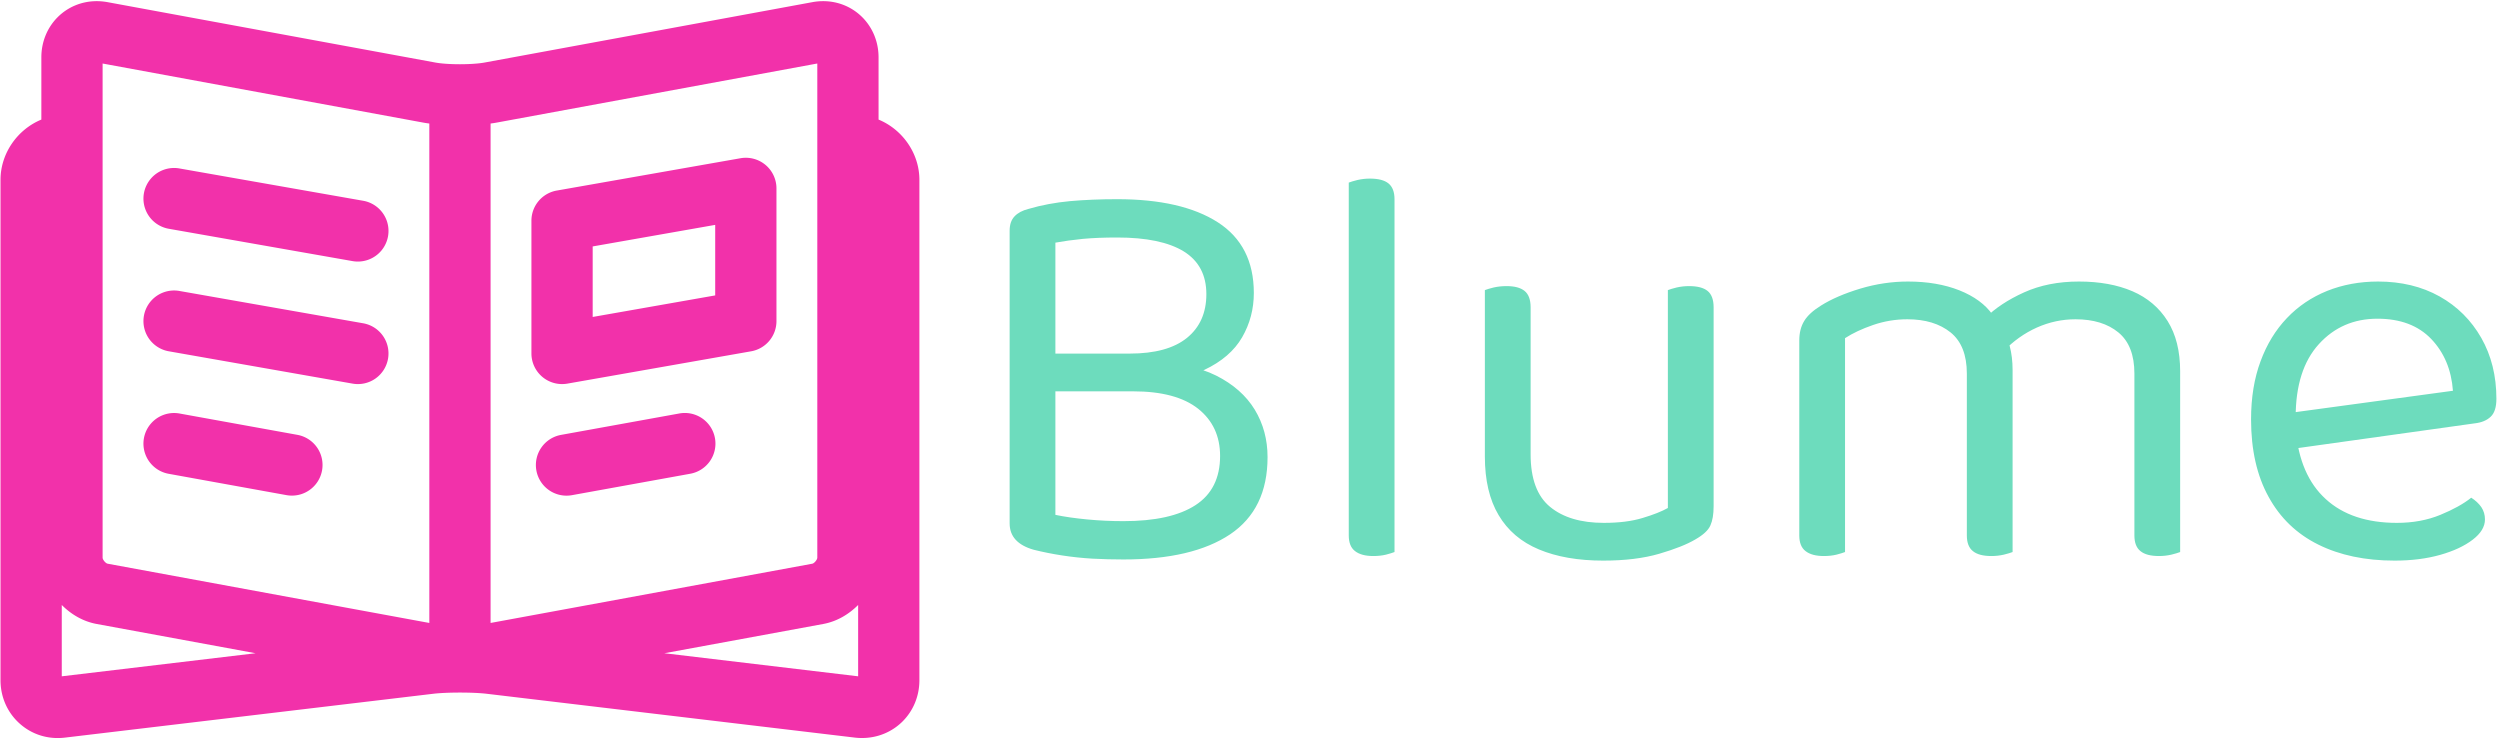 <svg xmlns="http://www.w3.org/2000/svg" version="1.1" xmlnsXlink="http://www.w3.org/1999/xlink" xmlnsSvgjs="http://svgjs.dev/svgjs" width="1500" height="443" viewBox="0 0 1500 443"><g transform="matrix(1,0,0,1,-0.909,0.247)"><svg viewBox="0 0 396 117" data-background-color="#000000" preserveAspectRatio="xMidYMid meet" height="443" width="1500" xmlns="http://www.w3.org/2000/svg" xmlnsXlink="http://www.w3.org/1999/xlink"><g id="tight-bounds" transform="matrix(1,0,0,1,0.24,0.119)"><svg viewBox="0 0 395.52 116.771" height="116.771" width="395.52"><g><svg viewBox="0 0 663.941 196.018" height="116.771" width="395.52"><g transform="matrix(1,0,0,1,268.421,47.2)"><svg viewBox="0 0 395.52 101.618" height="101.618" width="395.52"><g id="textblocktransform"><svg viewBox="0 0 395.52 101.618" height="101.618" width="395.52" id="textblock"><g><svg viewBox="0 0 395.52 101.618" height="101.618" width="395.52"><g transform="matrix(1,0,0,1,0,0)"><svg width="395.52" viewBox="4.45 -32.75 129.99 33.4" height="101.618" data-palette-color="#6ddcbd"><path d="M7.25-17.45L21-17.45 21-14.15 7.25-14.15 7.25-17.45ZM15.25-14.15L15.25-14.15 16.85-16.65Q20.25-16.65 22.5-15.53 24.75-14.4 25.88-12.55 27-10.7 27-8.4L27-8.4Q27-3.85 23.73-1.65 20.45 0.55 14.4 0.55L14.4 0.55Q13.05 0.55 11.7 0.48 10.35 0.4 9.05 0.2 7.75 0 6.55-0.3L6.55-0.3Q4.45-0.9 4.45-2.6L4.45-2.6 4.45-28.2Q4.45-29 4.88-29.45 5.3-29.9 6.1-30.1L6.1-30.1Q7.8-30.6 9.73-30.78 11.65-30.95 13.85-30.95L13.85-30.95Q19.5-30.95 22.65-28.93 25.8-26.9 25.8-22.75L25.8-22.75Q25.8-20.65 24.78-18.88 23.75-17.1 21.48-16.03 19.2-14.95 15.4-14.95L15.4-14.95 14.95-17.45Q18.25-17.45 19.95-18.82 21.65-20.2 21.65-22.65L21.65-22.65Q21.65-25.15 19.68-26.38 17.7-27.6 13.85-27.6L13.85-27.6Q12.15-27.6 10.85-27.48 9.55-27.35 8.45-27.15L8.45-27.15 8.45-3.35Q9.65-3.1 11.23-2.95 12.8-2.8 14.4-2.8L14.4-2.8Q18.55-2.8 20.7-4.2 22.85-5.6 22.85-8.5L22.85-8.5Q22.85-11.1 20.93-12.63 19-14.15 15.25-14.15ZM34.1-1.55L34.1-13.2 38.1-12.6 38.1-0.1Q37.85 0 37.35 0.13 36.85 0.25 36.25 0.25L36.25 0.25Q35.2 0.25 34.65-0.18 34.1-0.6 34.1-1.55L34.1-1.55ZM38.1-30.95L38.1-10.7 34.1-11.25 34.1-32.4Q34.35-32.5 34.87-32.63 35.4-32.75 35.95-32.75L35.95-32.75Q37.05-32.75 37.57-32.33 38.1-31.9 38.1-30.95L38.1-30.95ZM46-8.45L46-8.45 46-13 50-13 50-8.65Q50-5.45 51.7-4.05 53.4-2.65 56.4-2.65L56.4-2.65Q58.4-2.65 59.8-3.08 61.2-3.5 62-3.95L62-3.95 62-13 66-13 66-4.1Q66-3.05 65.72-2.43 65.45-1.8 64.4-1.2L64.4-1.2Q63.3-0.55 61.25 0.05 59.2 0.65 56.35 0.65L56.35 0.65Q53.05 0.65 50.72-0.33 48.4-1.3 47.2-3.33 46-5.35 46-8.45ZM66-21.5L66-10.4 62-10.4 62-23Q62.25-23.1 62.77-23.23 63.3-23.35 63.85-23.35L63.85-23.35Q64.95-23.35 65.47-22.93 66-22.5 66-21.5L66-21.5ZM50-21.5L50-10.4 46-10.4 46-23Q46.25-23.1 46.77-23.23 47.3-23.35 47.9-23.35L47.9-23.35Q48.95-23.35 49.47-22.93 50-22.5 50-21.5L50-21.5ZM92.14-16L92.14-16 92.14-10.25 88.14-10.25 88.14-15.7Q88.14-18.15 86.72-19.3 85.29-20.45 82.94-20.45L82.94-20.45Q81.39-20.45 79.94-19.95 78.49-19.45 77.49-18.8L77.49-18.8 77.49-10.25 73.49-10.25 73.49-18.6Q73.49-19.6 73.92-20.3 74.34-21 75.39-21.65L75.39-21.65Q76.74-22.5 78.82-23.13 80.89-23.75 82.99-23.75L82.99-23.75Q85.54-23.75 87.49-22.98 89.44-22.2 90.39-20.85L90.39-20.85Q90.69-20.55 90.89-20.3 91.09-20.05 91.29-19.65L91.29-19.65Q91.64-19.05 91.89-18.1 92.14-17.15 92.14-16ZM106.79-15.9L106.79-15.9 106.79-10.25 102.79-10.25 102.79-15.7Q102.79-18.15 101.39-19.3 99.99-20.45 97.64-20.45L97.64-20.45Q95.89-20.45 94.27-19.73 92.64-19 91.34-17.65L91.34-17.65 89.74-20.55Q91.04-21.85 93.14-22.8 95.24-23.75 97.94-23.75L97.94-23.75Q100.64-23.75 102.62-22.9 104.59-22.05 105.69-20.3 106.79-18.55 106.79-15.9ZM73.49-1.55L73.49-12.9 77.49-12.9 77.49-0.1Q77.24 0 76.74 0.13 76.24 0.25 75.64 0.25L75.64 0.25Q74.59 0.25 74.04-0.18 73.49-0.6 73.49-1.55L73.49-1.55ZM88.14-1.55L88.14-12.9 92.14-12.9 92.14-0.1Q91.89 0 91.37 0.13 90.84 0.25 90.29 0.25L90.29 0.25Q89.19 0.25 88.67-0.18 88.14-0.6 88.14-1.55L88.14-1.55ZM102.79-1.55L102.79-12.9 106.79-12.9 106.79-0.1Q106.54 0 106.02 0.13 105.49 0.25 104.94 0.25L104.94 0.25Q103.84 0.25 103.32-0.18 102.79-0.6 102.79-1.55L102.79-1.55ZM132.54-11.35L115.74-9 115.54-12.15 130.64-14.2Q130.44-16.95 128.74-18.73 127.04-20.5 124.04-20.5L124.04-20.5Q120.94-20.5 118.92-18.28 116.89-16.05 116.89-11.9L116.89-11.9 116.89-10.8Q117.24-6.8 119.52-4.73 121.79-2.65 125.74-2.65L125.74-2.65Q127.84-2.65 129.54-3.35 131.24-4.05 132.24-4.85L132.24-4.85Q132.79-4.5 133.12-4.03 133.44-3.55 133.44-2.95L133.44-2.95Q133.44-2 132.37-1.18 131.29-0.35 129.52 0.15 127.74 0.65 125.54 0.65L125.54 0.65Q121.69 0.65 118.87-0.75 116.04-2.15 114.52-4.93 112.99-7.7 112.99-11.7L112.99-11.7Q112.99-14.55 113.82-16.78 114.64-19 116.12-20.55 117.59-22.1 119.64-22.93 121.69-23.75 124.09-23.75L124.09-23.75Q127.14-23.75 129.47-22.45 131.79-21.15 133.12-18.82 134.44-16.5 134.44-13.5L134.44-13.5Q134.44-12.4 133.94-11.93 133.44-11.45 132.54-11.35L132.54-11.35Z" opacity="1" transform="matrix(1,0,0,1,0,0)" fill="#6ddcbd" class="wordmark-text-0" data-fill-palette-color="primary" id="text-0"></path></svg></g></svg></g></svg></g></svg></g><g><svg viewBox="0 0 244.431 196.018" height="196.018" width="244.431"><g><svg xmlns="http://www.w3.org/2000/svg" xmlnsXlink="http://www.w3.org/1999/xlink" version="1.1" x="0" y="0" viewBox="5 12.495 90 72.174" enable-background="new 0 0 100 100" xmlSpace="preserve" height="196.018" width="244.431" class="icon-icon-0" data-fill-palette-color="accent" id="icon-0"><path d="M91 24.094V18C91 14.913 88.616 12.495 85.573 12.495 85.219 12.495 84.86 12.528 84.506 12.594L52.407 18.507C51.203 18.728 48.797 18.729 47.593 18.507L15.494 12.594A6 6 0 0 0 14.427 12.495C11.383 12.495 9 14.913 9 18V24.094C6.663 25.058 5 27.396 5 30V79C5 80.535 5.581 81.964 6.635 83.023 7.849 84.244 9.533 84.845 11.334 84.624L47.376 80.333C48.713 80.175 51.287 80.175 52.625 80.333L88.667 84.624C88.905 84.653 89.141 84.666 89.372 84.666 92.527 84.666 95 82.178 95 79V30C95 27.395 93.337 25.058 91 24.094M11 78.622V71.635C11.926 72.567 13.097 73.252 14.407 73.494L29.98 76.362zM47 73.396L15.495 67.593C15.296 67.557 15 67.202 15 67V18.603L46.506 24.407C46.659 24.435 46.832 24.457 47 24.481zM53 24.481C53.168 24.457 53.341 24.435 53.494 24.407L85 18.601V67C85 67.202 84.704 67.557 84.507 67.594L53 73.396zM89 78.622L70.02 76.362 85.595 73.494C86.905 73.252 88.074 72.566 89 71.635zM40.521 32.045L22.52 28.879A2.999 2.999 0 1 0 21.481 34.788L39.482 37.955A3 3 0 0 0 40.521 32.045M40.521 44.045L22.52 40.879A2.999 2.999 0 1 0 21.481 46.788L39.482 49.954A2.995 2.995 0 0 0 42.955 47.519 3 3 0 0 0 40.521 44.045M34.076 54.972L22.535 52.882A3 3 0 1 0 21.465 58.786L33.006 60.876A3 3 0 0 0 36.493 58.458 3 3 0 0 0 34.076 54.972M77.48 27.879L59.48 31.046A3 3 0 0 0 57 34V47A3.003 3.003 0 0 0 60.52 49.955L78.52 46.789A3 3 0 0 0 81 43.834V30.834C81 29.947 80.607 29.106 79.929 28.536A3.01 3.01 0 0 0 77.48 27.879M75 41.315L63 43.426V36.518L75 34.407zM71.467 52.882L59.926 54.972A3 3 0 1 0 60.994 60.876L72.535 58.786A3 3 0 1 0 71.467 52.882" fill="#f231aa" data-fill-palette-color="accent"></path></svg></g></svg></g></svg></g><defs></defs></svg><rect width="395.52" height="116.771" fill="none" stroke="none" visibility="hidden"></rect></g></svg></g></svg>